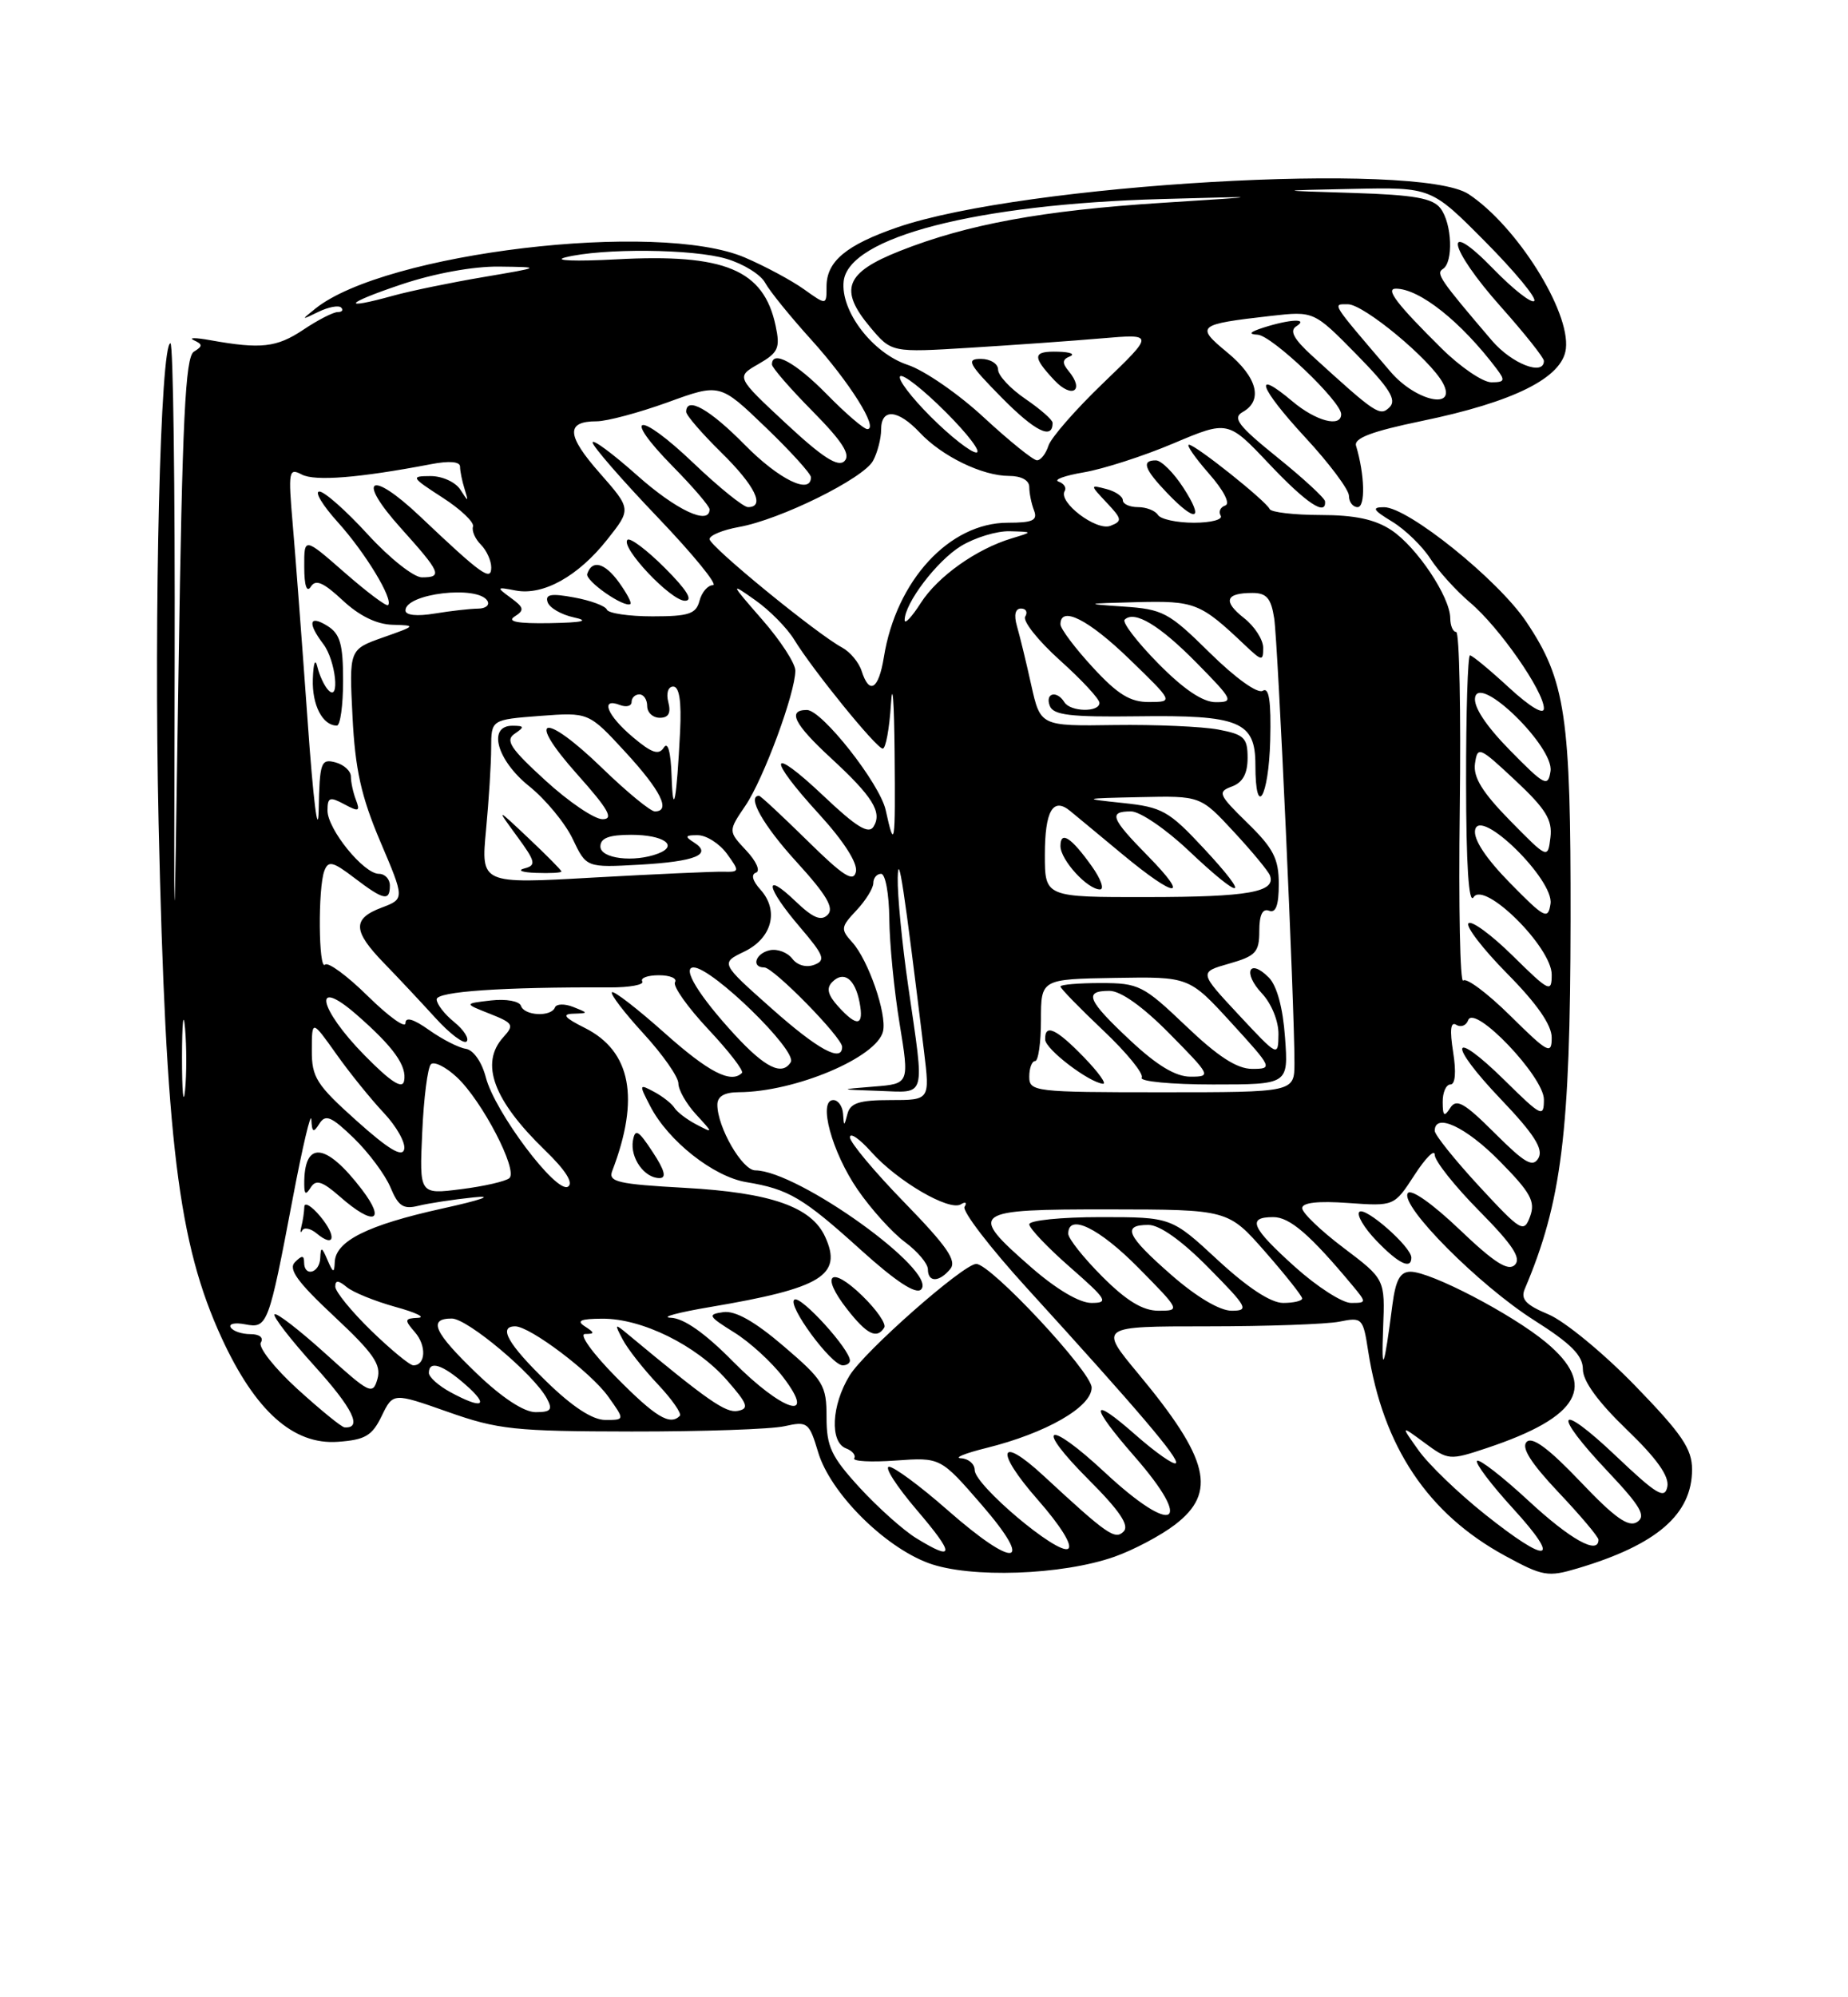 <?xml version="1.0" encoding="UTF-8" standalone="no"?>
<!DOCTYPE svg PUBLIC "-//W3C//DTD SVG 1.1//EN" "http://www.w3.org/Graphics/SVG/1.1/DTD/svg11.dtd" >
<svg xmlns="http://www.w3.org/2000/svg" xmlns:xlink="http://www.w3.org/1999/xlink" version="1.1" viewBox="0 0 237 256">
 <g >
 <path fill="currentColor"
d=" M 142.93 199.53 C 145.37 198.67 148.86 196.82 150.68 195.43 C 156.12 191.28 155.07 187.00 145.97 176.06 C 140.93 170.00 140.93 170.00 154.84 170.00 C 162.49 170.00 170.11 169.73 171.77 169.40 C 174.69 168.81 174.81 168.93 175.46 173.15 C 177.37 185.43 183.11 194.02 193.02 199.41 C 197.87 202.05 198.51 202.16 202.36 201.01 C 212.50 197.99 217.00 194.09 217.00 188.34 C 217.00 185.70 215.69 183.78 209.68 177.59 C 205.65 173.44 200.66 169.34 198.59 168.47 C 195.67 167.25 194.99 166.52 195.55 165.20 C 200.28 154.07 201.38 145.19 201.42 118.00 C 201.46 91.77 200.79 87.21 195.73 79.68 C 192.12 74.30 180.59 65.02 177.50 65.01 C 175.88 65.01 176.07 65.36 178.54 66.86 C 180.22 67.88 182.42 70.02 183.44 71.61 C 184.46 73.20 186.76 75.73 188.54 77.24 C 192.24 80.35 198.00 88.61 198.00 90.80 C 198.00 91.68 196.22 90.61 193.52 88.13 C 191.06 85.86 188.81 84.00 188.52 84.00 C 188.24 84.00 188.01 91.31 188.02 100.25 C 188.03 110.86 188.36 115.98 188.98 115.00 C 190.34 112.84 199.00 121.40 199.00 124.92 C 199.00 127.27 198.70 127.13 194.02 122.52 C 191.29 119.83 188.72 117.94 188.33 118.34 C 187.94 118.73 190.18 121.64 193.31 124.81 C 197.10 128.64 199.00 131.37 199.00 132.99 C 199.00 135.22 198.55 134.99 193.69 130.19 C 190.77 127.31 188.06 125.28 187.65 125.68 C 187.25 126.08 187.05 116.19 187.21 103.70 C 187.37 91.22 187.16 81.00 186.75 81.00 C 186.34 81.00 186.00 80.21 185.99 79.25 C 185.99 76.52 181.69 70.10 178.44 67.95 C 176.34 66.56 173.75 66.01 169.33 66.01 C 165.94 66.00 163.02 65.66 162.83 65.25 C 162.37 64.21 153.32 57.00 152.48 57.00 C 152.10 57.00 153.26 58.67 155.04 60.70 C 156.95 62.87 157.81 64.56 157.14 64.79 C 156.51 65.00 156.24 65.58 156.55 66.09 C 156.86 66.59 155.32 67.00 153.12 67.00 C 150.92 67.00 148.84 66.55 148.50 66.00 C 148.16 65.45 147.01 65.00 145.94 65.00 C 144.87 65.00 144.00 64.60 144.00 64.12 C 144.00 63.63 143.05 62.98 141.89 62.68 C 139.77 62.13 139.77 62.13 141.94 64.44 C 143.91 66.53 143.95 66.80 142.40 67.40 C 140.59 68.09 135.67 64.35 136.54 62.94 C 136.80 62.52 136.45 61.97 135.76 61.73 C 135.07 61.49 136.53 60.96 139.00 60.54 C 141.47 60.12 146.65 58.46 150.49 56.83 C 157.48 53.88 157.48 53.88 162.74 59.44 C 167.52 64.50 170.11 66.23 169.93 64.25 C 169.89 63.84 167.14 61.30 163.80 58.61 C 158.79 54.57 158.03 53.57 159.37 52.81 C 162.02 51.33 161.25 48.35 157.39 45.17 C 153.28 41.78 153.52 41.57 163.00 40.49 C 168.50 39.87 168.50 39.87 173.96 45.42 C 178.19 49.73 179.15 51.25 178.22 52.18 C 176.98 53.42 176.49 53.09 168.25 45.58 C 165.91 43.44 165.35 42.39 166.25 41.82 C 167.88 40.79 165.47 40.89 162.00 42.00 C 160.27 42.56 160.05 42.83 161.29 42.90 C 163.12 43.00 172.00 51.45 172.00 53.09 C 172.00 54.83 168.77 53.98 165.77 51.46 C 160.58 47.09 161.48 49.67 167.36 56.03 C 170.46 59.37 173.00 62.76 173.00 63.56 C 173.00 64.35 173.50 65.00 174.11 65.00 C 175.13 65.00 175.02 60.82 173.91 57.14 C 173.61 56.16 175.92 55.29 182.33 53.96 C 194.19 51.51 200.40 48.40 200.82 44.69 C 201.38 39.86 194.49 28.94 188.34 24.88 C 181.89 20.64 131.27 23.57 115.11 29.13 C 108.52 31.40 106.00 33.50 106.00 36.72 C 106.00 39.14 106.00 39.14 103.11 37.08 C 101.53 35.95 98.12 34.12 95.53 33.01 C 84.38 28.23 49.38 32.39 40.44 39.56 C 38.59 41.04 38.61 41.06 40.84 39.97 C 42.12 39.35 43.43 39.10 43.75 39.42 C 44.07 39.74 43.87 40.00 43.31 40.00 C 42.74 40.00 40.75 41.02 38.89 42.27 C 35.48 44.54 33.47 44.77 27.00 43.61 C 25.07 43.26 24.11 43.26 24.86 43.61 C 26.01 44.14 26.01 44.37 24.86 45.08 C 23.77 45.76 23.38 53.69 22.90 85.71 C 22.30 125.50 22.30 125.50 22.40 84.75 C 22.45 62.34 22.21 44.00 21.86 44.00 C 20.57 44.00 19.73 78.17 20.34 105.50 C 21.27 146.46 22.85 159.36 28.43 171.50 C 32.74 180.86 37.62 185.22 43.34 184.80 C 46.84 184.55 47.73 184.02 48.95 181.49 C 50.41 178.49 50.41 178.49 57.45 180.97 C 63.85 183.23 66.02 183.46 81.00 183.48 C 90.08 183.49 98.90 183.19 100.61 182.80 C 103.57 182.14 103.77 182.30 104.93 186.15 C 106.48 191.33 113.37 198.24 119.09 200.35 C 124.41 202.31 136.21 201.90 142.93 199.53 Z  M 151.76 62.51 C 150.52 60.59 148.94 59.02 148.25 59.01 C 146.35 58.99 146.73 60.11 149.69 63.20 C 153.40 67.07 154.48 66.71 151.76 62.51 Z  M 117.50 197.15 C 115.85 196.14 112.59 193.22 110.25 190.68 C 106.60 186.69 106.00 185.43 106.00 181.64 C 106.00 177.55 105.62 176.92 100.51 172.55 C 96.78 169.36 94.29 167.96 92.76 168.18 C 90.70 168.47 90.82 168.70 94.14 170.77 C 96.15 172.01 98.98 174.60 100.44 176.52 C 104.89 182.35 100.35 180.93 94.00 174.50 C 90.43 170.88 87.70 168.96 86.03 168.90 C 84.64 168.84 86.94 168.22 91.15 167.51 C 105.37 165.11 108.08 163.46 105.83 158.54 C 104.08 154.68 98.86 152.86 87.84 152.25 C 79.27 151.78 77.98 151.48 78.51 150.10 C 82.09 140.77 80.93 134.72 75.00 131.75 C 72.40 130.45 72.01 129.98 73.50 129.93 C 75.50 129.86 75.50 129.86 73.50 129.06 C 72.40 128.63 71.35 128.66 71.17 129.13 C 70.69 130.37 67.24 130.21 66.81 128.92 C 66.61 128.32 64.92 128.01 62.97 128.23 C 59.50 128.63 59.50 128.63 62.80 129.93 C 65.83 131.13 65.98 131.37 64.55 132.94 C 61.52 136.29 63.26 141.01 69.91 147.45 C 72.55 150.00 73.58 151.64 72.84 152.10 C 71.34 153.02 63.45 142.53 62.30 138.07 C 61.79 136.11 60.71 134.58 59.75 134.43 C 58.83 134.30 56.71 133.21 55.04 132.03 C 53.03 130.60 52.00 130.30 52.00 131.14 C 52.00 131.85 49.84 130.29 47.19 127.69 C 44.55 125.08 42.07 123.26 41.69 123.64 C 40.85 124.49 40.76 113.78 41.60 111.61 C 42.10 110.28 42.69 110.42 45.44 112.52 C 49.21 115.39 50.00 115.56 50.00 113.50 C 50.00 112.67 49.37 112.00 48.59 112.00 C 46.64 112.00 42.00 106.28 42.00 103.89 C 42.00 102.19 42.29 102.08 44.15 103.08 C 46.01 104.08 46.21 104.00 45.65 102.53 C 45.29 101.60 45.00 100.25 45.00 99.53 C 45.00 98.82 44.10 98.00 43.00 97.71 C 41.16 97.23 40.99 97.71 40.87 103.84 C 40.79 107.53 40.16 102.47 39.46 92.50 C 38.75 82.60 37.89 71.21 37.54 67.19 C 36.95 60.37 37.03 59.94 38.70 60.82 C 40.39 61.71 46.08 61.25 55.25 59.50 C 57.62 59.04 59.00 59.16 59.00 59.81 C 59.00 60.37 59.26 61.66 59.58 62.67 C 60.11 64.38 60.08 64.38 59.03 62.75 C 58.40 61.78 56.69 61.01 55.20 61.02 C 52.64 61.03 52.72 61.17 56.74 63.77 C 59.08 65.27 60.84 66.95 60.66 67.49 C 60.48 68.04 60.94 69.08 61.67 69.81 C 62.40 70.54 63.00 71.86 63.00 72.73 C 63.00 74.55 61.80 73.70 53.85 66.17 C 47.47 60.13 45.63 61.27 51.40 67.68 C 56.55 73.41 56.80 74.00 54.10 74.00 C 53.06 74.00 49.94 71.53 47.17 68.50 C 44.41 65.48 41.61 63.00 40.96 63.00 C 40.30 63.00 41.37 64.77 43.33 66.94 C 46.86 70.85 50.49 76.84 49.77 77.56 C 49.56 77.77 47.06 75.89 44.20 73.39 C 39.00 68.84 39.00 68.84 39.02 72.67 C 39.02 75.07 39.34 76.01 39.86 75.20 C 40.48 74.21 41.47 74.64 43.95 76.95 C 46.08 78.94 48.31 80.03 50.36 80.08 C 53.40 80.16 53.36 80.21 49.13 81.70 C 44.77 83.24 44.77 83.24 45.21 91.87 C 45.55 98.63 46.32 102.09 48.77 107.86 C 51.90 115.21 51.90 115.21 48.95 116.33 C 45.17 117.75 45.23 119.31 49.25 123.45 C 51.04 125.29 54.00 128.45 55.84 130.47 C 57.68 132.50 59.48 133.85 59.84 133.49 C 60.20 133.13 59.49 132.01 58.25 131.00 C 57.01 130.00 56.00 128.69 56.00 128.09 C 56.00 127.08 64.44 126.50 78.18 126.56 C 80.75 126.57 82.64 126.22 82.37 125.79 C 82.10 125.35 83.06 125.00 84.50 125.00 C 85.94 125.00 86.87 125.40 86.57 125.89 C 86.26 126.39 88.18 129.09 90.82 131.91 C 93.47 134.73 95.42 137.25 95.15 137.52 C 93.75 138.92 90.87 137.43 85.20 132.37 C 81.74 129.29 78.72 126.95 78.48 127.18 C 78.25 127.42 80.07 129.80 82.53 132.48 C 84.99 135.16 87.00 138.03 87.00 138.86 C 87.00 139.69 88.01 141.47 89.25 142.82 C 91.50 145.27 91.50 145.27 89.31 144.13 C 88.10 143.50 86.84 142.54 86.50 142.00 C 86.16 141.46 84.99 140.53 83.88 139.94 C 81.95 138.90 81.93 138.97 83.39 141.78 C 85.69 146.24 91.51 150.83 95.73 151.52 C 101.15 152.42 102.97 153.49 110.44 160.24 C 114.87 164.24 117.46 165.94 118.12 165.28 C 120.39 163.01 102.33 150.04 96.86 150.01 C 95.19 150.00 92.00 144.48 92.00 141.60 C 92.00 140.52 92.90 140.00 94.75 139.99 C 101.99 139.96 112.51 135.51 113.25 132.17 C 113.75 129.95 111.36 123.06 109.31 120.79 C 107.78 119.10 107.82 118.82 109.84 116.68 C 111.03 115.41 112.00 113.84 112.00 113.19 C 112.00 112.53 112.45 112.00 113.00 112.00 C 113.55 112.00 114.02 114.59 114.05 117.75 C 114.08 120.91 114.67 126.97 115.37 131.20 C 116.63 138.91 116.63 138.91 112.07 139.27 C 107.50 139.64 107.50 139.64 112.75 139.82 C 118.87 140.03 118.59 141.02 116.49 126.50 C 115.69 121.00 115.08 114.70 115.13 112.50 C 115.21 108.93 115.91 113.53 118.50 134.75 C 119.26 141.00 119.26 141.00 114.20 141.00 C 110.23 141.00 109.05 141.37 108.69 142.75 C 108.25 144.42 108.23 144.42 108.12 142.75 C 108.05 141.79 107.49 141.00 106.87 141.00 C 104.87 141.00 106.69 147.69 109.99 152.48 C 111.71 154.98 114.44 158.00 116.06 159.20 C 117.68 160.40 119.00 161.97 119.00 162.69 C 119.00 164.39 120.45 164.37 121.87 162.65 C 122.74 161.60 121.46 159.75 115.99 154.13 C 112.15 150.19 109.00 146.42 109.00 145.77 C 109.00 145.11 110.24 145.96 111.75 147.66 C 115.08 151.39 121.74 155.28 123.23 154.36 C 123.82 153.99 124.04 154.13 123.70 154.68 C 123.37 155.22 126.96 159.90 131.68 165.08 C 146.00 180.79 151.31 187.02 150.80 187.54 C 150.53 187.80 148.21 186.18 145.65 183.93 C 139.75 178.73 139.68 180.02 145.50 186.68 C 153.23 195.52 150.56 196.97 141.71 188.74 C 134.25 181.79 132.53 182.57 139.64 189.68 C 143.59 193.63 144.87 195.53 144.10 196.30 C 143.00 197.40 142.02 196.73 133.84 189.16 C 128.08 183.83 127.54 185.90 133.05 192.18 C 136.04 195.58 137.61 198.12 136.98 198.51 C 135.65 199.33 125.00 190.36 125.00 188.42 C 125.00 187.64 124.21 186.96 123.25 186.91 C 122.29 186.87 123.75 186.27 126.50 185.59 C 134.16 183.69 140.00 180.34 140.00 177.85 C 140.00 175.85 127.07 162.00 125.20 162.00 C 123.57 162.00 110.83 173.22 108.95 176.32 C 106.63 180.11 106.40 184.83 108.49 185.64 C 109.32 185.95 109.79 186.53 109.55 186.91 C 109.31 187.30 111.70 187.43 114.87 187.20 C 120.62 186.79 120.62 186.79 125.91 192.89 C 132.77 200.82 130.19 201.17 121.46 193.50 C 118.01 190.47 114.66 188.00 114.02 188.00 C 113.37 188.00 114.96 190.47 117.54 193.50 C 122.48 199.28 122.47 200.20 117.50 197.15 Z  M 109.00 174.39 C 109.00 172.94 102.73 166.05 101.89 166.57 C 100.86 167.20 106.60 175.00 108.08 175.00 C 108.59 175.00 109.00 174.73 109.00 174.39 Z  M 113.40 170.16 C 113.69 169.70 112.42 167.86 110.57 166.07 C 106.51 162.13 105.15 163.35 108.64 167.80 C 111.18 171.05 112.46 171.68 113.40 170.16 Z  M 83.70 147.65 C 81.87 144.86 81.45 144.61 81.17 146.20 C 80.80 148.41 82.64 151.00 84.58 151.00 C 85.51 151.00 85.25 150.00 83.70 147.65 Z  M 44.00 87.24 C 44.00 82.56 43.62 81.25 42.00 80.23 C 39.64 78.76 39.40 79.83 41.47 82.56 C 43.06 84.66 43.63 90.07 42.10 88.45 C 41.60 87.93 40.98 86.60 40.71 85.50 C 40.43 84.31 40.19 84.94 40.12 87.05 C 40.01 90.37 41.37 93.00 43.20 93.00 C 43.64 93.00 44.00 90.41 44.00 87.24 Z  M 190.36 194.03 C 186.99 191.34 183.19 187.68 181.93 185.90 C 179.62 182.66 179.62 182.66 182.71 184.94 C 185.73 187.17 185.91 187.19 190.65 185.61 C 202.66 181.61 204.92 177.57 198.25 172.04 C 193.88 168.42 183.48 163.00 180.90 163.00 C 179.56 163.00 178.99 164.05 178.57 167.25 C 177.51 175.49 177.14 176.43 177.38 170.23 C 177.63 163.96 177.63 163.96 172.32 159.95 C 169.39 157.74 167.00 155.45 167.00 154.85 C 167.00 154.14 169.05 153.91 172.90 154.19 C 178.80 154.61 178.80 154.61 181.40 150.61 C 182.83 148.40 184.00 147.24 184.00 148.02 C 184.00 148.80 186.57 152.04 189.71 155.21 C 193.99 159.54 195.13 161.27 194.28 162.12 C 193.42 162.98 191.64 161.85 187.16 157.57 C 183.66 154.24 180.92 152.32 180.54 152.94 C 179.54 154.55 189.71 164.76 196.75 169.22 C 201.49 172.22 203.00 173.74 203.00 175.51 C 203.00 177.02 204.95 179.70 208.61 183.22 C 212.48 186.94 214.10 189.22 213.83 190.56 C 213.50 192.20 212.47 191.58 207.22 186.60 C 199.68 179.45 198.94 180.94 206.21 188.62 C 210.41 193.07 211.13 194.31 209.96 195.08 C 208.85 195.80 207.09 194.55 202.67 189.90 C 198.62 185.65 196.51 184.09 195.79 184.81 C 195.07 185.53 196.32 187.51 199.87 191.27 C 202.69 194.25 205.00 196.99 205.00 197.35 C 205.00 199.34 201.40 197.33 196.03 192.36 C 192.68 189.26 189.71 186.96 189.43 187.24 C 189.15 187.52 191.23 190.28 194.06 193.37 C 200.38 200.29 198.59 200.60 190.36 194.03 Z  M 181.00 161.19 C 181.00 159.81 175.06 154.60 174.33 155.33 C 173.96 155.71 174.93 157.37 176.51 159.01 C 179.34 161.96 181.00 162.77 181.00 161.19 Z  M 38.14 178.03 C 35.20 175.35 33.09 172.67 33.45 172.08 C 33.84 171.45 33.29 171.00 32.12 171.00 C 31.02 171.00 29.88 170.62 29.59 170.14 C 29.30 169.67 30.13 169.49 31.43 169.74 C 34.30 170.29 34.44 169.94 37.55 153.56 C 38.81 146.92 39.88 142.40 39.93 143.50 C 40.01 145.15 40.20 145.24 40.97 144.01 C 41.75 142.78 42.50 143.10 45.39 145.89 C 47.30 147.75 49.41 150.59 50.08 152.20 C 51.08 154.60 51.73 155.03 53.65 154.55 C 54.94 154.23 58.14 153.74 60.75 153.47 C 63.49 153.18 61.77 153.79 56.68 154.91 C 47.14 157.02 43.04 159.06 42.93 161.77 C 42.87 163.22 42.72 163.18 42.00 161.50 C 41.27 159.79 41.13 159.75 41.07 161.25 C 40.99 163.19 39.00 163.72 39.00 161.80 C 39.00 160.88 38.72 160.88 37.83 161.77 C 36.94 162.66 38.13 164.31 42.85 168.72 C 47.89 173.43 48.92 174.91 48.41 176.73 C 47.81 178.84 47.43 178.65 41.72 173.48 C 38.39 170.47 35.46 168.21 35.21 168.46 C 34.96 168.71 37.27 171.70 40.35 175.10 C 45.25 180.52 46.52 183.11 44.19 182.95 C 43.81 182.93 41.09 180.71 38.14 178.03 Z  M 40.62 158.10 C 42.92 160.01 43.22 158.49 41.06 155.89 C 39.96 154.58 39.05 154.03 39.03 154.67 C 39.01 155.31 38.85 156.44 38.66 157.17 C 38.48 157.90 38.52 158.14 38.76 157.71 C 39.00 157.27 39.84 157.45 40.62 158.10 Z  M 46.40 152.45 C 41.76 146.38 38.96 146.14 39.02 151.83 C 39.03 153.12 39.22 153.20 39.87 152.17 C 40.53 151.14 41.35 151.41 43.61 153.39 C 47.92 157.18 49.58 156.62 46.40 152.45 Z  M 70.07 177.06 C 65.15 172.28 63.86 170.00 66.07 170.00 C 67.97 170.00 75.80 175.91 78.00 179.00 C 80.14 182.00 80.14 182.00 77.63 182.00 C 75.99 182.00 73.40 180.31 70.07 177.06 Z  M 79.00 176.50 C 75.97 173.43 74.22 170.99 75.03 170.98 C 76.30 170.97 76.29 170.84 75.00 170.00 C 73.88 169.28 74.46 169.03 77.26 169.02 C 82.33 168.99 89.28 172.42 93.18 176.85 C 95.91 179.96 96.12 180.55 94.61 180.84 C 93.07 181.13 90.77 179.53 80.60 171.08 C 78.81 169.59 78.77 169.62 79.85 171.67 C 80.47 172.87 82.50 175.45 84.34 177.40 C 86.19 179.36 87.47 181.20 87.18 181.48 C 85.91 182.75 84.07 181.63 79.00 176.50 Z  M 61.16 176.06 C 55.65 170.77 54.84 169.00 57.94 169.00 C 59.95 169.00 68.48 176.17 70.13 179.24 C 70.91 180.69 70.65 181.00 68.69 181.00 C 67.20 181.00 64.38 179.15 61.16 176.06 Z  M 57.75 178.43 C 56.24 177.61 55.00 176.50 55.00 175.97 C 55.00 174.33 56.76 174.89 59.69 177.47 C 62.84 180.23 61.91 180.69 57.75 178.43 Z  M 47.59 170.54 C 45.07 168.08 43.00 165.55 43.00 164.91 C 43.00 164.06 43.39 164.08 44.47 164.97 C 45.27 165.64 48.09 166.78 50.72 167.51 C 53.35 168.23 54.64 168.86 53.60 168.91 C 51.87 168.99 51.83 169.16 53.21 170.75 C 54.72 172.48 54.60 175.00 53.01 175.00 C 52.55 175.00 50.12 172.99 47.59 170.54 Z  M 141.37 163.63 C 138.97 161.23 137.00 158.75 137.00 158.13 C 137.00 155.47 140.95 157.39 146.00 162.50 C 151.37 167.94 151.40 168.00 148.58 168.00 C 146.56 168.00 144.48 166.74 141.37 163.63 Z  M 150.23 163.42 C 144.48 158.39 143.84 157.00 147.28 157.00 C 148.73 157.00 151.57 159.02 155.00 162.50 C 160.00 167.56 160.24 168.00 157.95 168.00 C 156.43 168.00 153.44 166.23 150.23 163.42 Z  M 132.23 162.42 C 124.09 155.30 124.50 155.00 142.25 155.01 C 157.50 155.03 157.50 155.03 162.25 160.44 C 164.86 163.42 167.00 166.12 167.00 166.43 C 167.00 166.74 165.90 167.00 164.56 167.00 C 162.98 167.00 160.00 165.04 156.17 161.50 C 150.23 156.00 150.23 156.00 141.12 156.00 C 136.10 156.00 132.00 156.42 132.00 156.92 C 132.00 157.43 134.35 159.90 137.23 162.42 C 141.98 166.58 142.23 167.00 139.97 167.00 C 138.43 167.00 135.46 165.24 132.23 162.42 Z  M 166.11 162.41 C 160.45 157.32 159.88 156.00 163.30 156.00 C 165.41 156.00 168.03 158.26 173.44 164.75 C 175.28 166.96 175.27 167.00 173.26 167.00 C 172.14 167.00 168.92 164.93 166.11 162.41 Z  M 189.69 152.04 C 186.56 148.65 184.00 145.46 184.00 144.94 C 184.00 142.57 188.00 144.43 192.32 148.82 C 196.31 152.86 196.93 154.00 196.23 155.91 C 195.43 158.07 195.10 157.88 189.69 152.04 Z  M 54.15 145.13 C 54.34 140.75 54.85 136.82 55.26 136.41 C 55.67 136.00 57.18 136.75 58.60 138.08 C 61.82 141.08 66.45 149.98 65.33 151.00 C 64.87 151.41 62.09 152.05 59.14 152.42 C 53.78 153.10 53.78 153.10 54.15 145.13 Z  M 191.69 145.23 C 187.79 141.34 186.78 140.77 185.99 142.00 C 185.22 143.21 185.03 143.06 185.02 141.25 C 185.01 140.01 185.46 139.00 186.01 139.00 C 186.64 139.00 186.77 137.42 186.36 134.85 C 185.91 132.01 186.03 130.90 186.76 131.35 C 187.35 131.72 188.04 131.45 188.29 130.76 C 189.07 128.65 198.00 138.00 198.00 140.92 C 198.00 143.27 197.70 143.13 193.02 138.52 C 186.02 131.63 185.55 133.63 192.47 140.88 C 196.73 145.34 197.95 147.26 197.31 148.42 C 196.59 149.69 195.59 149.12 191.69 145.23 Z  M 45.74 143.66 C 40.58 139.04 39.97 138.09 39.99 134.60 C 40.00 130.70 40.00 130.70 43.13 135.10 C 44.84 137.52 47.59 140.91 49.22 142.64 C 50.85 144.37 52.03 146.47 51.84 147.30 C 51.60 148.38 49.85 147.34 45.74 143.66 Z  M 23.34 135.50 C 23.35 131.10 23.52 129.42 23.73 131.78 C 23.94 134.13 23.94 137.73 23.73 139.78 C 23.51 141.82 23.34 139.90 23.34 135.50 Z  M 46.75 135.26 C 40.81 129.22 40.01 125.06 45.75 130.07 C 50.49 134.21 52.22 136.63 51.82 138.57 C 51.60 139.64 50.07 138.64 46.75 135.26 Z  M 132.00 138.00 C 132.00 136.90 132.34 136.00 132.75 136.00 C 133.16 136.00 133.50 133.64 133.50 130.75 C 133.50 125.50 133.50 125.50 143.00 125.34 C 152.50 125.18 152.50 125.18 157.91 131.09 C 163.20 136.88 163.26 137.00 160.58 137.00 C 158.64 137.00 156.19 135.42 152.09 131.50 C 146.62 126.29 146.05 126.00 141.16 126.00 C 138.32 126.00 136.00 126.20 136.00 126.44 C 136.00 126.69 138.47 129.22 141.48 132.07 C 144.50 134.92 146.72 137.65 146.42 138.13 C 146.12 138.61 150.24 139.00 155.56 139.00 C 165.24 139.00 165.24 139.00 164.80 132.97 C 164.53 129.17 163.76 126.33 162.71 125.28 C 160.18 122.75 159.35 124.68 161.83 127.32 C 163.07 128.64 163.98 130.89 163.96 132.56 C 163.92 135.49 163.91 135.48 158.84 130.05 C 153.77 124.61 153.77 124.61 157.63 123.51 C 161.05 122.54 161.50 122.05 161.50 119.33 C 161.50 117.28 161.91 116.41 162.75 116.73 C 163.62 117.07 164.00 116.03 164.00 113.31 C 164.00 110.07 163.32 108.74 159.98 105.48 C 156.26 101.85 156.11 101.50 157.98 100.81 C 159.38 100.30 160.00 99.16 160.00 97.14 C 160.00 94.56 159.56 94.14 156.25 93.51 C 154.19 93.12 148.21 92.86 142.96 92.93 C 133.43 93.07 133.43 93.07 132.25 87.79 C 131.61 84.88 130.78 81.49 130.42 80.25 C 130.01 78.82 130.20 78.00 130.94 78.00 C 131.59 78.00 131.83 78.46 131.48 79.03 C 131.13 79.59 133.13 82.11 135.92 84.62 C 138.72 87.13 141.00 89.59 141.00 90.09 C 141.00 91.33 137.27 91.25 136.50 90.00 C 135.53 88.44 134.00 88.83 134.63 90.47 C 135.08 91.66 137.29 91.92 145.85 91.81 C 158.96 91.63 161.00 92.47 161.00 98.04 C 161.00 105.06 162.71 102.25 162.90 94.92 C 163.03 89.84 162.75 88.03 161.94 88.54 C 161.28 88.95 158.43 86.90 155.15 83.67 C 149.87 78.46 149.14 78.08 144.00 77.74 C 138.96 77.40 139.10 77.35 145.74 77.18 C 153.26 76.99 153.93 77.26 159.67 82.70 C 161.84 84.75 162.00 84.78 162.00 83.03 C 162.00 81.99 160.89 80.27 159.53 79.21 C 156.80 77.06 157.16 76.00 160.62 76.00 C 162.43 76.00 163.01 76.67 163.41 79.25 C 163.90 82.47 166.02 129.05 166.01 136.25 C 166.00 140.00 166.00 140.00 149.00 140.00 C 132.67 140.00 132.00 139.92 132.00 138.00 Z  M 139.00 135.50 C 135.44 131.83 133.97 131.16 134.04 133.25 C 134.08 134.49 139.62 138.72 141.45 138.91 C 141.97 138.96 140.87 137.43 139.00 135.50 Z  M 144.96 133.36 C 139.44 128.20 138.93 127.00 142.28 127.00 C 143.73 127.00 146.57 129.02 150.00 132.50 C 155.29 137.86 155.36 138.00 152.67 138.00 C 150.77 138.00 148.38 136.56 144.96 133.36 Z  M 94.24 132.64 C 89.64 127.65 87.40 124.00 88.95 124.00 C 91.32 124.00 102.30 134.70 101.41 136.14 C 100.31 137.93 98.13 136.86 94.24 132.64 Z  M 98.91 129.22 C 92.40 123.44 92.40 123.44 95.45 121.97 C 99.02 120.25 99.94 116.70 97.52 114.02 C 96.51 112.91 96.29 112.07 96.95 111.85 C 97.55 111.65 97.00 110.39 95.70 109.01 C 93.38 106.53 93.38 106.53 95.60 103.26 C 97.93 99.83 102.00 88.81 102.00 85.95 C 102.00 85.03 100.09 82.09 97.75 79.42 C 93.63 74.70 93.60 74.62 96.85 76.92 C 98.69 78.21 100.94 80.49 101.85 81.98 C 104.22 85.86 112.37 95.90 113.20 95.95 C 113.59 95.98 114.06 93.41 114.26 90.25 C 114.46 87.09 114.67 89.90 114.73 96.50 C 114.84 108.36 114.73 109.05 113.59 103.85 C 112.85 100.44 105.41 91.00 103.48 91.00 C 100.93 91.00 101.84 92.81 106.57 97.17 C 111.92 102.10 113.17 104.11 112.03 105.95 C 111.40 106.97 109.82 106.00 105.60 102.00 C 98.61 95.40 98.27 96.95 105.08 104.39 C 108.21 107.82 110.01 110.63 109.77 111.73 C 109.46 113.13 108.17 112.31 103.54 107.75 C 100.32 104.59 97.54 102.00 97.35 102.00 C 95.73 102.00 97.89 105.81 102.15 110.47 C 106.00 114.69 107.01 116.39 106.15 117.25 C 105.30 118.10 104.26 117.66 102.01 115.51 C 97.85 111.52 98.23 113.74 102.58 118.82 C 105.68 122.45 105.93 123.09 104.43 123.66 C 103.42 124.05 102.25 123.73 101.61 122.88 C 101.00 122.08 99.71 121.59 98.75 121.79 C 96.90 122.17 96.29 124.00 98.02 124.00 C 99.20 124.00 108.00 132.97 108.00 134.18 C 108.00 136.23 104.91 134.55 98.91 129.22 Z  M 107.48 128.98 C 106.16 127.52 105.95 126.65 106.74 125.86 C 108.22 124.38 109.66 125.46 110.24 128.49 C 110.82 131.53 109.93 131.69 107.48 128.98 Z  M 193.65 113.17 C 190.54 110.00 188.94 107.57 189.18 106.37 C 189.76 103.41 199.32 112.77 198.85 115.84 C 198.53 117.92 198.11 117.71 193.65 113.17 Z  M 134.00 109.56 C 134.00 103.94 135.04 102.13 137.24 103.94 C 137.93 104.51 140.95 107.00 143.94 109.49 C 150.83 115.20 152.73 115.33 147.21 109.71 C 142.45 104.87 142.13 104.00 145.06 104.00 C 146.19 104.00 149.50 106.25 152.41 109.00 C 159.35 115.57 160.59 115.41 154.39 108.75 C 149.90 103.93 149.05 103.45 144.00 102.92 C 138.68 102.36 138.75 102.33 146.23 102.17 C 153.96 102.00 153.96 102.00 158.23 106.61 C 160.58 109.14 162.67 111.67 162.87 112.22 C 163.65 114.34 160.07 114.97 147.25 114.98 C 134.00 115.00 134.00 115.00 134.00 109.56 Z  M 140.02 111.03 C 137.37 107.31 136.00 106.43 136.00 108.44 C 136.00 110.21 139.45 114.00 141.07 114.00 C 141.66 114.00 141.18 112.66 140.02 111.03 Z  M 62.33 106.40 C 62.69 102.60 62.99 97.87 62.99 95.87 C 63.00 92.24 63.00 92.24 69.25 91.76 C 75.50 91.29 75.50 91.29 80.20 96.39 C 84.76 101.34 86.08 104.00 83.98 104.00 C 83.42 104.00 80.39 101.51 77.25 98.47 C 69.69 91.15 67.31 91.73 74.03 99.25 C 78.04 103.74 78.75 105.00 77.27 105.00 C 76.23 105.00 72.93 102.77 69.94 100.03 C 65.46 95.94 64.76 94.89 66.00 94.05 C 67.29 93.17 67.25 93.03 65.75 93.02 C 62.49 92.99 63.69 97.42 67.85 100.76 C 69.97 102.46 72.49 105.51 73.45 107.54 C 75.20 111.21 75.20 111.21 82.04 110.83 C 89.24 110.42 91.43 109.51 88.97 107.96 C 87.78 107.21 87.88 107.03 89.50 107.05 C 90.60 107.06 92.27 108.13 93.22 109.42 C 94.88 111.71 94.86 111.78 92.72 111.73 C 91.50 111.70 84.02 112.04 76.09 112.48 C 61.68 113.30 61.68 113.30 62.33 106.40 Z  M 72.00 111.70 C 72.00 111.54 70.11 109.63 67.80 107.45 C 63.61 103.50 63.61 103.50 66.30 107.18 C 68.70 110.45 68.80 110.91 67.25 111.31 C 66.29 111.56 66.96 111.82 68.75 111.88 C 70.54 111.95 72.00 111.87 72.00 111.70 Z  M 77.00 108.50 C 77.00 107.42 78.10 107.00 80.94 107.00 C 85.09 107.00 87.08 108.37 84.41 109.40 C 81.33 110.58 77.00 110.06 77.00 108.50 Z  M 193.66 105.18 C 190.11 101.56 188.92 99.63 189.16 97.88 C 189.49 95.60 189.70 95.69 194.34 100.03 C 198.24 103.68 199.11 105.09 198.84 107.33 C 198.50 110.10 198.50 110.10 193.66 105.18 Z  M 86.13 99.50 C 86.03 96.40 85.65 95.00 85.14 95.81 C 84.49 96.83 83.59 96.53 81.15 94.47 C 77.86 91.70 76.92 89.37 79.50 90.36 C 80.33 90.68 81.00 90.50 81.00 89.97 C 81.00 89.44 81.45 89.00 82.00 89.00 C 82.55 89.00 83.00 89.67 83.00 90.50 C 83.00 91.33 83.73 92.00 84.62 92.00 C 85.74 92.00 86.07 91.39 85.71 90.00 C 85.41 88.85 85.68 88.00 86.34 88.00 C 87.12 88.00 87.41 89.90 87.22 93.75 C 86.78 102.56 86.32 105.04 86.13 99.50 Z  M 193.65 96.17 C 190.54 93.00 188.94 90.57 189.18 89.37 C 189.76 86.41 199.32 95.77 198.85 98.84 C 198.53 100.92 198.11 100.71 193.65 96.17 Z  M 140.13 85.52 C 137.86 83.06 136.00 80.58 136.00 80.02 C 136.00 77.59 139.58 79.39 144.84 84.48 C 150.50 89.96 150.50 89.96 147.38 89.98 C 144.95 90.00 143.34 89.01 140.13 85.52 Z  M 148.52 85.02 C 145.83 82.29 143.90 79.77 144.23 79.43 C 145.48 78.19 148.70 80.12 153.50 85.00 C 158.12 89.69 158.27 90.00 155.92 90.00 C 154.25 90.00 151.81 88.36 148.52 85.02 Z  M 110.50 86.00 C 110.15 84.90 109.02 83.55 108.00 83.00 C 104.75 81.26 91.00 70.02 91.00 69.10 C 91.00 68.62 92.69 67.92 94.75 67.55 C 100.06 66.61 110.76 61.32 111.97 59.05 C 112.54 57.99 113.00 56.20 113.00 55.07 C 113.00 52.29 115.14 52.46 117.95 55.44 C 120.81 58.49 125.98 61.00 129.40 61.00 C 130.98 61.00 132.00 61.56 132.00 62.42 C 132.00 63.20 132.27 64.55 132.61 65.42 C 133.10 66.70 132.45 67.00 129.25 67.00 C 121.76 67.00 114.93 74.40 113.35 84.25 C 112.68 88.37 111.49 89.11 110.50 86.00 Z  M 66.00 79.02 C 67.28 78.21 67.21 77.87 65.51 76.63 C 63.63 75.25 63.65 75.21 66.14 75.69 C 69.66 76.36 74.15 73.87 77.88 69.15 C 80.97 65.25 80.97 65.25 76.92 60.64 C 72.65 55.80 72.54 54.00 76.51 54.00 C 77.83 54.00 81.93 52.90 85.62 51.57 C 92.32 49.13 92.32 49.13 98.16 54.74 C 101.37 57.82 104.00 60.72 104.00 61.17 C 104.00 63.47 99.88 61.45 95.50 57.00 C 91.01 52.44 88.00 50.75 88.00 52.79 C 88.00 53.23 90.03 55.57 92.50 58.00 C 96.83 62.25 98.18 65.00 95.93 65.00 C 95.33 65.00 92.18 62.45 88.92 59.34 C 81.83 52.58 79.59 52.98 86.31 59.81 C 88.89 62.43 91.00 64.89 91.00 65.28 C 91.00 67.40 86.72 65.39 81.70 60.92 C 78.56 58.13 76.00 56.23 76.00 56.71 C 76.00 57.19 79.75 61.50 84.33 66.29 C 88.91 71.08 92.11 75.00 91.44 75.00 C 90.78 75.00 90.00 75.90 89.71 77.00 C 89.27 78.69 88.35 79.00 83.68 79.00 C 80.65 79.00 78.02 78.61 77.83 78.14 C 77.65 77.67 75.77 76.97 73.64 76.58 C 70.68 76.03 69.89 76.17 70.23 77.18 C 70.47 77.91 71.98 78.78 73.58 79.13 C 75.66 79.58 74.77 79.79 70.50 79.87 C 66.38 79.94 64.97 79.67 66.00 79.02 Z  M 79.35 74.60 C 77.54 72.12 75.93 71.70 75.31 73.56 C 75.02 74.45 80.11 77.98 80.85 77.41 C 81.04 77.26 80.36 76.00 79.35 74.60 Z  M 85.27 72.80 C 82.96 70.49 80.80 68.87 80.47 69.19 C 79.54 70.13 86.02 77.00 87.84 77.00 C 88.94 77.00 88.10 75.63 85.27 72.80 Z  M 116.02 79.50 C 115.99 77.35 120.15 71.88 123.24 69.99 C 125.03 68.90 127.85 68.04 129.50 68.09 C 132.50 68.17 132.50 68.17 129.76 69.00 C 125.23 70.36 120.27 73.88 118.09 77.28 C 116.96 79.05 116.03 80.05 116.02 79.50 Z  M 52.00 78.24 C 52.00 76.07 61.25 74.98 62.50 77.00 C 62.84 77.55 62.30 78.00 61.31 78.01 C 60.31 78.02 57.81 78.30 55.75 78.64 C 53.45 79.02 52.00 78.86 52.00 78.24 Z  M 100.79 54.27 C 94.39 48.31 94.39 48.31 97.27 46.66 C 99.82 45.19 100.08 44.62 99.47 41.75 C 97.94 34.56 92.97 32.49 79.06 33.24 C 73.80 33.52 70.85 33.41 72.50 32.99 C 77.27 31.79 88.91 31.89 93.19 33.18 C 95.35 33.82 97.57 35.20 98.13 36.25 C 98.69 37.29 101.34 40.56 104.03 43.53 C 108.95 48.97 112.74 55.00 111.23 55.00 C 110.78 55.00 108.43 52.98 106.00 50.50 C 102.01 46.44 99.00 44.81 99.00 46.72 C 99.00 47.11 101.34 49.81 104.21 52.71 C 108.04 56.59 109.12 58.28 108.30 59.10 C 107.48 59.92 105.50 58.65 100.79 54.27 Z  M 126.19 53.52 C 122.94 50.50 118.54 47.47 116.42 46.77 C 111.91 45.28 107.76 39.86 108.20 36.03 C 108.86 30.39 125.22 26.17 149.00 25.51 C 162.50 25.14 162.50 25.14 149.00 26.00 C 133.74 26.97 124.00 28.76 115.40 32.17 C 108.39 34.94 107.55 37.12 111.62 41.96 C 114.34 45.19 114.34 45.19 124.42 44.57 C 129.96 44.23 137.55 43.69 141.27 43.37 C 148.04 42.79 148.04 42.79 141.55 49.03 C 137.97 52.46 134.78 56.11 134.46 57.13 C 134.13 58.16 133.47 59.00 132.99 59.00 C 132.51 59.00 129.45 56.53 126.19 53.52 Z  M 134.99 54.19 C 134.99 53.81 133.41 52.43 131.49 51.12 C 129.57 49.81 128.00 48.13 128.00 47.37 C 128.00 46.62 127.00 46.00 125.79 46.00 C 123.86 46.00 124.21 46.65 128.46 50.96 C 132.75 55.31 135.02 56.43 134.99 54.19 Z  M 137.05 47.56 C 136.19 46.53 136.23 46.07 137.21 45.68 C 137.92 45.39 137.26 45.12 135.75 45.08 C 132.42 44.98 132.32 45.65 135.23 48.75 C 137.49 51.15 139.14 50.08 137.05 47.56 Z  M 119.38 53.43 C 116.86 50.92 115.09 48.58 115.44 48.23 C 115.79 47.88 118.41 49.94 121.27 52.80 C 124.14 55.66 125.91 58.00 125.21 58.00 C 124.52 58.00 121.89 55.94 119.38 53.43 Z  M 178.35 47.67 C 170.58 38.58 170.84 39.00 172.87 39.00 C 174.90 39.00 183.44 46.08 185.05 49.10 C 186.92 52.60 181.60 51.45 178.35 47.67 Z  M 184.89 44.67 C 179.17 39.01 177.62 37.00 179.01 37.00 C 182.05 37.00 187.37 41.23 191.92 47.25 C 193.07 48.77 192.99 49.00 191.26 49.00 C 190.17 49.00 187.30 47.05 184.89 44.67 Z  M 191.35 43.67 C 184.69 35.88 184.12 35.05 185.04 34.48 C 186.41 33.63 186.23 28.69 184.75 26.72 C 183.76 25.40 181.41 24.98 173.50 24.73 C 163.50 24.42 163.50 24.42 173.53 24.21 C 183.55 24.00 183.55 24.00 190.47 30.97 C 194.28 34.81 197.11 38.23 196.76 38.58 C 196.41 38.92 194.07 37.09 191.56 34.51 C 184.91 27.66 185.69 31.71 192.50 39.34 C 195.52 42.73 197.99 45.84 198.00 46.25 C 198.01 48.23 193.89 46.63 191.35 43.67 Z  M 51.50 36.45 C 55.70 35.04 60.70 34.13 64.00 34.17 C 69.50 34.24 69.50 34.24 61.96 35.52 C 57.81 36.22 52.63 37.29 50.46 37.89 C 43.56 39.80 44.22 38.89 51.50 36.45 Z "/>
</g>
</svg>